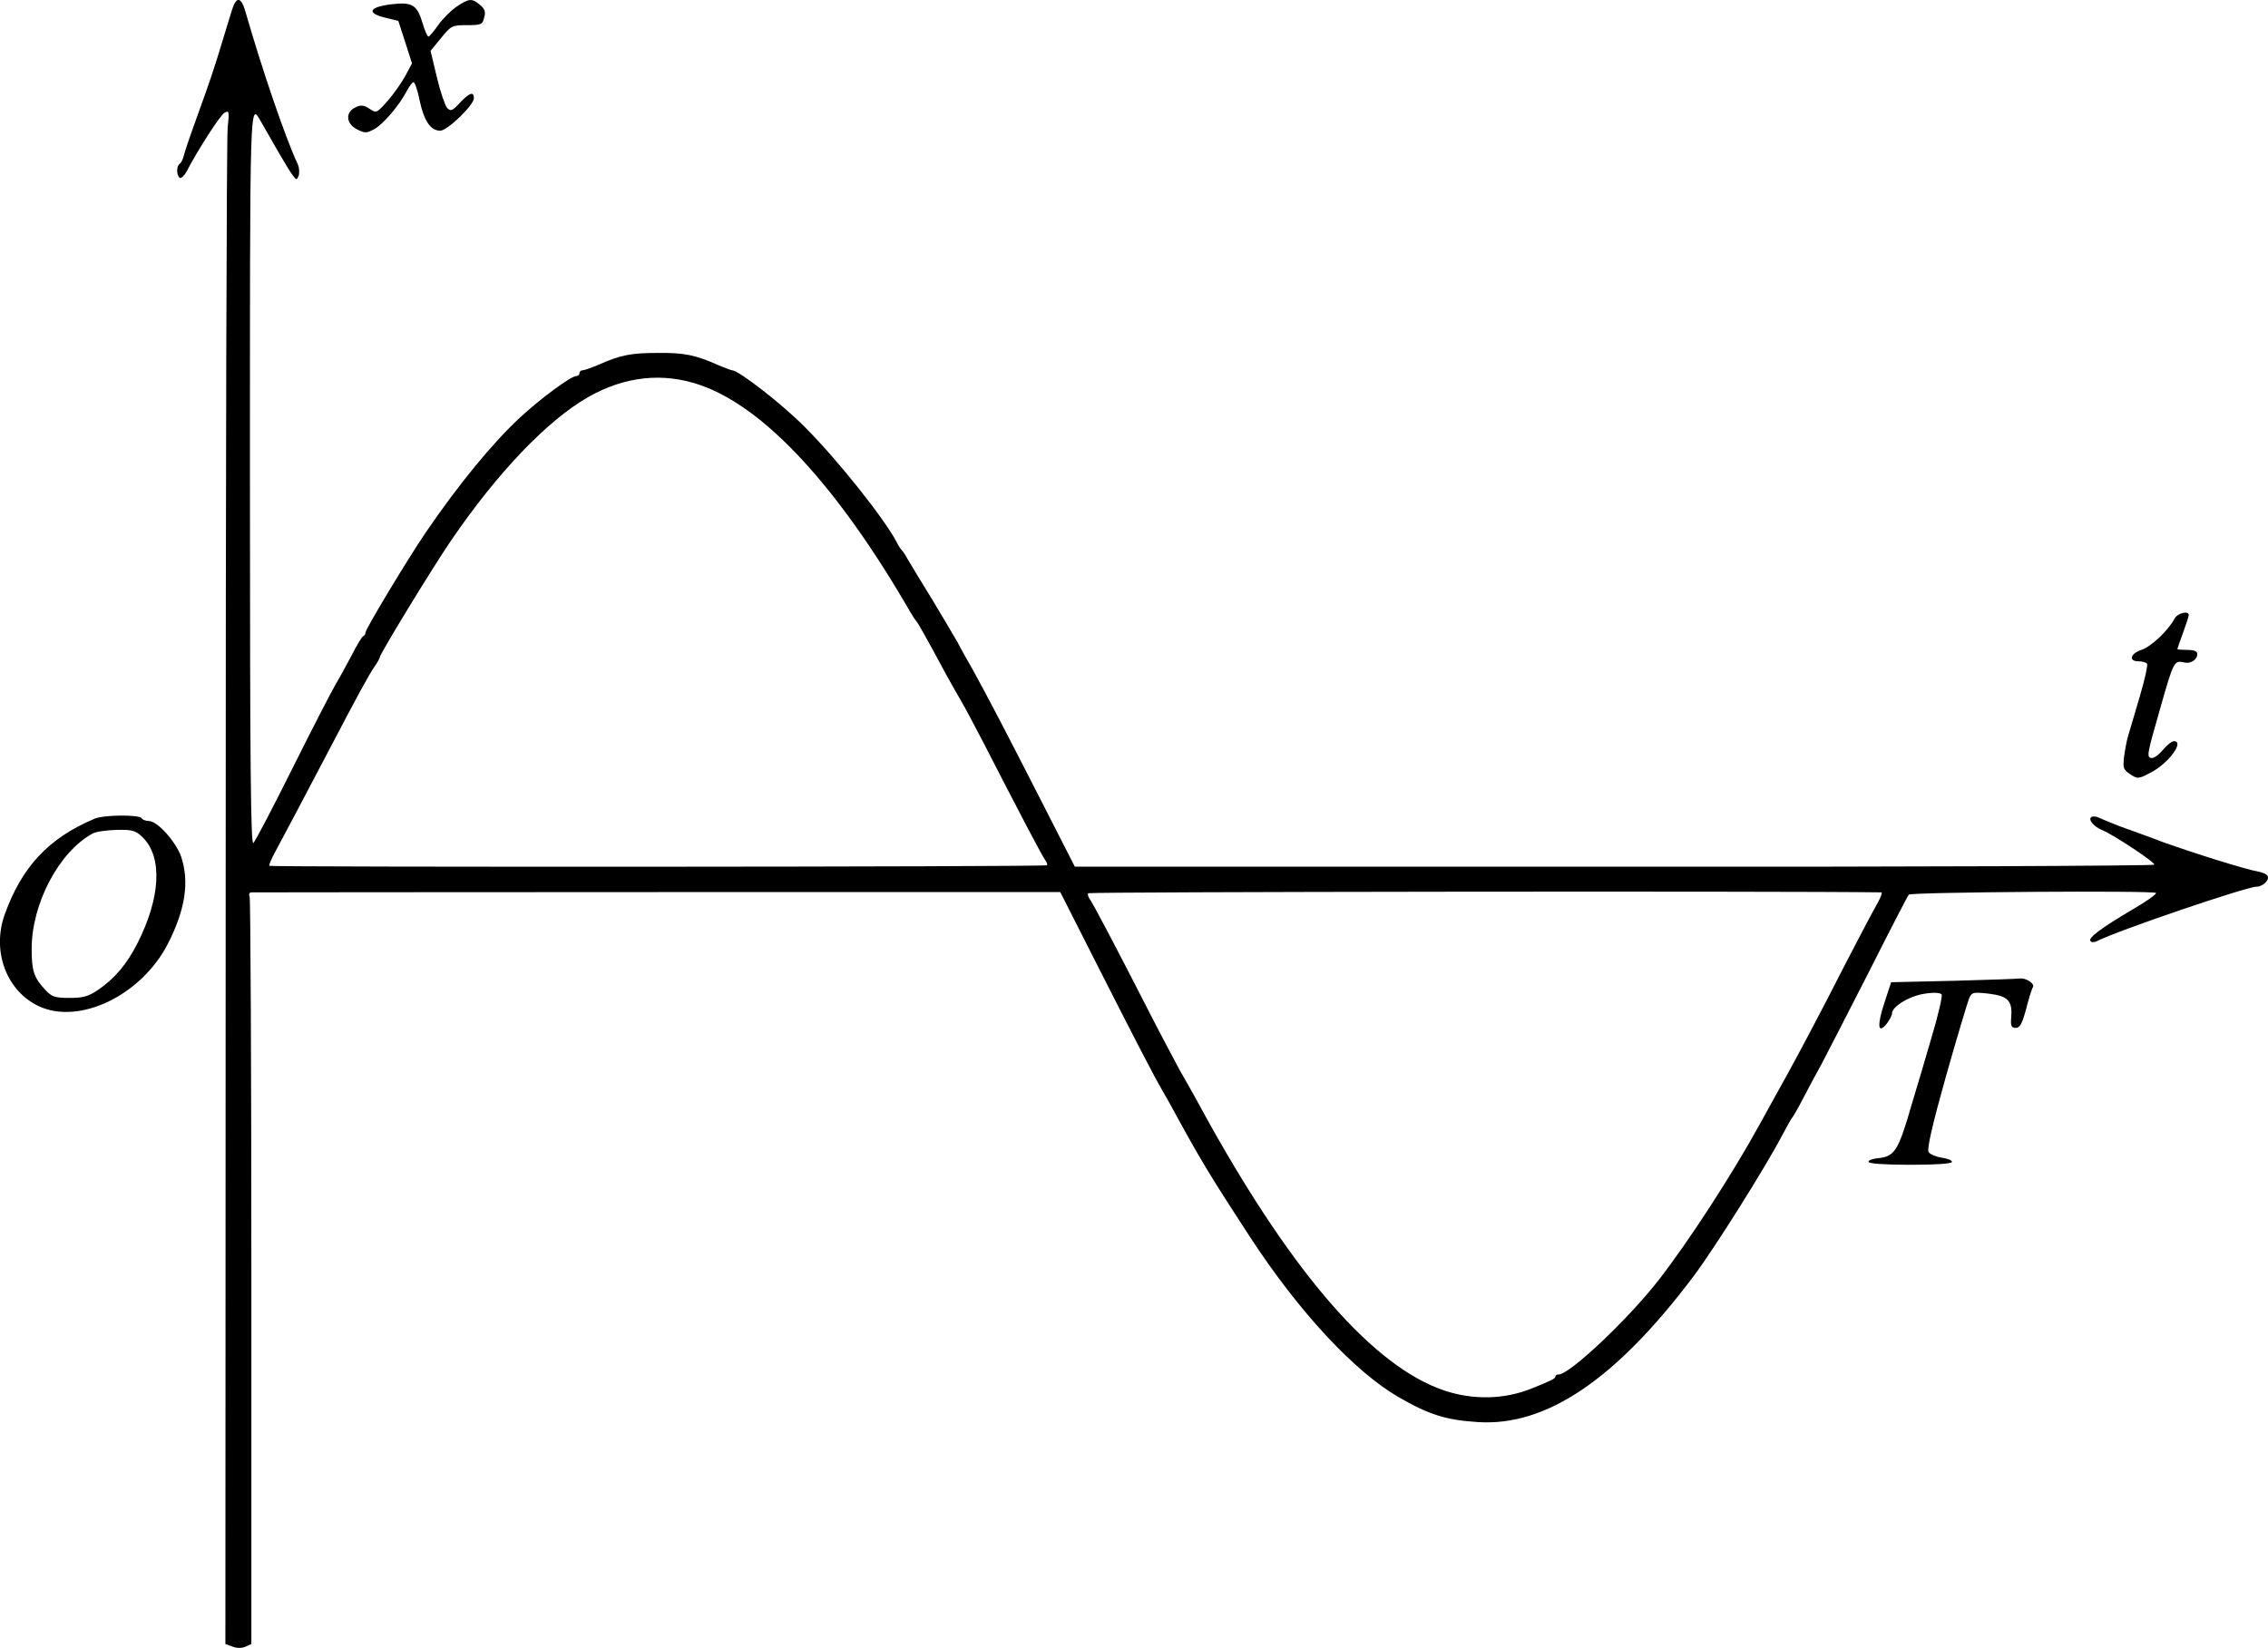 <?xml version="1.0" standalone="no"?>
<!DOCTYPE svg PUBLIC "-//W3C//DTD SVG 20010904//EN"
 "http://www.w3.org/TR/2001/REC-SVG-20010904/DTD/svg10.dtd">
<svg version="1.0" xmlns="http://www.w3.org/2000/svg"
 width="794.869pt" height="577.671pt" viewBox="0 0 794.869 577.671"
 preserveAspectRatio="xMidYMid meet">
<g transform="translate(-106.905,717.821) scale(0.1,-0.1)"
fill="#000000" stroke="none">
<g>
<path d="M1882 7143 c-7 -21 -21 -69 -33 -108 -30 -99 -42 -135 -89 -265 -23
-63 -44 -125 -47 -138 -3 -12 -9 -25 -14 -28 -12 -7 -12 -41 0 -49 5 -3 16 7
24 22 40 77 118 198 133 206 16 9 17 4 11 -52 -4 -35 -7 -1245 -7 -2689 l-1
-2627 25 -9 c15 -6 33 -6 46 0 l20 9 0 1302 c0 716 -3 1309 -6 1317 -4 10 -1
16 7 16 8 0 649 1 1424 1 l1410 0 118 -233 c150 -296 211 -413 240 -463 13
-22 37 -65 53 -95 85 -155 116 -206 252 -415 172 -264 367 -474 522 -564 107
-62 167 -81 280 -88 239 -15 483 150 755 512 72 96 249 377 311 495 16 30 31
57 34 60 3 3 20 32 37 65 17 33 47 89 67 125 19 36 94 182 167 325 72 143 134
263 138 267 8 9 857 15 866 6 4 -3 -33 -30 -82 -58 -110 -65 -155 -99 -148
-110 4 -6 13 -6 23 -1 72 37 525 191 560 191 22 0 47 25 38 38 -3 6 -18 12
-33 15 -43 7 -227 65 -333 103 -52 20 -120 44 -150 55 -30 12 -63 25 -73 30
-10 5 -22 7 -28 3 -13 -7 7 -33 36 -45 43 -18 188 -114 184 -122 -2 -4 -854
-8 -1894 -7 l-1889 0 -124 243 c-124 243 -186 361 -235 450 -15 26 -38 66 -50
90 -13 23 -55 94 -93 157 -39 63 -77 126 -85 140 -7 14 -17 27 -20 30 -3 3
-12 16 -18 29 -44 83 -208 289 -321 402 -78 79 -232 199 -255 199 -3 0 -24 8
-48 18 -81 36 -119 44 -213 43 -94 0 -130 -7 -211 -43 -24 -10 -47 -18 -53
-18 -5 0 -10 -4 -10 -10 0 -5 -5 -10 -11 -10 -19 0 -123 -77 -196 -144 -99
-92 -217 -236 -333 -406 -65 -96 -210 -337 -210 -349 0 -5 -3 -11 -8 -13 -4
-1 -23 -32 -41 -68 -19 -36 -45 -83 -58 -105 -13 -22 -80 -152 -149 -290 -68
-137 -130 -255 -137 -262 -9 -10 -12 256 -12 1276 0 1343 -1 1322 38 1254 62
-109 98 -171 111 -188 14 -19 15 -19 22 -2 3 10 2 29 -5 43 -42 90 -123 327
-182 532 -15 52 -32 54 -47 5z m1642 -1315 c225 -78 482 -356 737 -798 8 -14
17 -27 20 -30 5 -5 34 -56 106 -190 20 -36 43 -76 51 -90 9 -14 42 -77 75
-140 129 -251 210 -406 220 -418 5 -7 8 -15 5 -17 -6 -6 -2719 -7 -2725 -2 -2
3 7 24 20 48 23 43 92 172 195 369 91 174 135 255 154 282 10 14 18 29 18 32
0 11 184 313 251 411 162 237 336 419 479 501 128 73 263 88 394 42z m4139
-1778 c4 0 -3 -19 -16 -42 -14 -24 -63 -117 -110 -208 -88 -173 -163 -314
-205 -390 -50 -91 -73 -131 -95 -172 -99 -180 -250 -412 -354 -546 -108 -139
-313 -332 -351 -332 -7 0 -12 -3 -12 -8 0 -6 -12 -13 -85 -42 -95 -38 -204
-40 -305 -6 -245 83 -524 401 -825 941 -15 28 -38 69 -51 93 -13 23 -36 63
-51 90 -14 26 -60 112 -101 192 -125 245 -204 394 -214 407 -5 7 -8 16 -5 20
4 5 2417 8 2780 3z"/>
</g>
<g>
<path d="M2668 7154 c-20 -14 -49 -43 -64 -65 -15 -21 -30 -39 -33 -39 -4 0
-13 20 -20 44 -20 68 -36 78 -112 69 -78 -10 -86 -31 -19 -47 l45 -11 24 -74
24 -75 -23 -43 c-13 -24 -41 -64 -62 -88 -39 -44 -40 -44 -64 -28 -20 13 -30
14 -49 5 -36 -17 -34 -57 5 -77 27 -14 33 -14 58 -1 32 16 90 84 116 134 9 17
20 32 24 32 5 0 15 -29 22 -65 15 -70 38 -105 72 -105 25 0 118 90 118 114 0
25 -16 19 -49 -16 -27 -29 -32 -31 -45 -18 -7 8 -24 57 -36 108 l-22 92 37 45
c35 43 38 45 90 45 51 0 55 2 61 27 6 20 2 31 -16 45 -28 23 -37 22 -82 -8z"/>
</g>
<g>
<path d="M8690 5009 c-23 -42 -82 -98 -116 -109 -39 -13 -46 -40 -10 -40 14 0
27 -4 30 -9 3 -4 -8 -55 -25 -112 -17 -57 -35 -120 -41 -139 -6 -19 -12 -54
-15 -77 -4 -37 -2 -43 22 -59 26 -17 28 -17 72 6 63 33 119 110 81 110 -7 0
-25 -14 -39 -31 -14 -17 -32 -30 -41 -28 -16 4 -14 14 32 174 47 166 49 169
84 161 23 -6 46 10 46 30 0 9 -12 14 -35 14 -19 0 -35 1 -35 3 0 1 9 27 20 57
11 30 20 58 20 62 0 17 -40 7 -50 -13z"/>
</g>
<g>
<path d="M1400 4308 c-161 -68 -255 -169 -315 -337 -45 -128 7 -267 120 -320
143 -67 361 39 453 220 61 120 75 216 46 304 -19 53 -83 125 -113 125 -11 0
-23 5 -26 10 -8 13 -133 12 -165 -2z m170 -66 c69 -69 62 -210 -19 -370 -37
-73 -79 -123 -137 -163 -35 -24 -53 -29 -101 -29 -52 0 -63 4 -85 28 -40 43
-48 66 -48 144 0 158 95 339 213 404 12 7 50 12 85 13 57 1 66 -2 92 -27z"/>
</g>
<g>
<path d="M7916 3740 l-219 -5 -23 -70 c-27 -81 -24 -114 7 -76 10 13 19 29 19
37 0 24 63 62 116 69 32 5 54 3 58 -3 3 -6 -12 -73 -35 -149 -22 -76 -53 -181
-69 -233 -48 -167 -60 -186 -120 -192 -19 -2 -34 -7 -32 -13 1 -6 59 -10 147
-10 90 0 145 4 145 10 1 6 -16 12 -36 15 -20 3 -41 12 -46 20 -6 10 13 94 61
265 39 138 76 260 81 273 10 22 14 23 68 17 68 -8 84 -25 80 -80 -3 -34 0 -40
16 -40 14 0 22 14 36 66 9 36 20 71 24 77 7 12 -25 33 -46 30 -7 -1 -112 -5
-232 -8z"/>
</g>
</g>
</svg>
